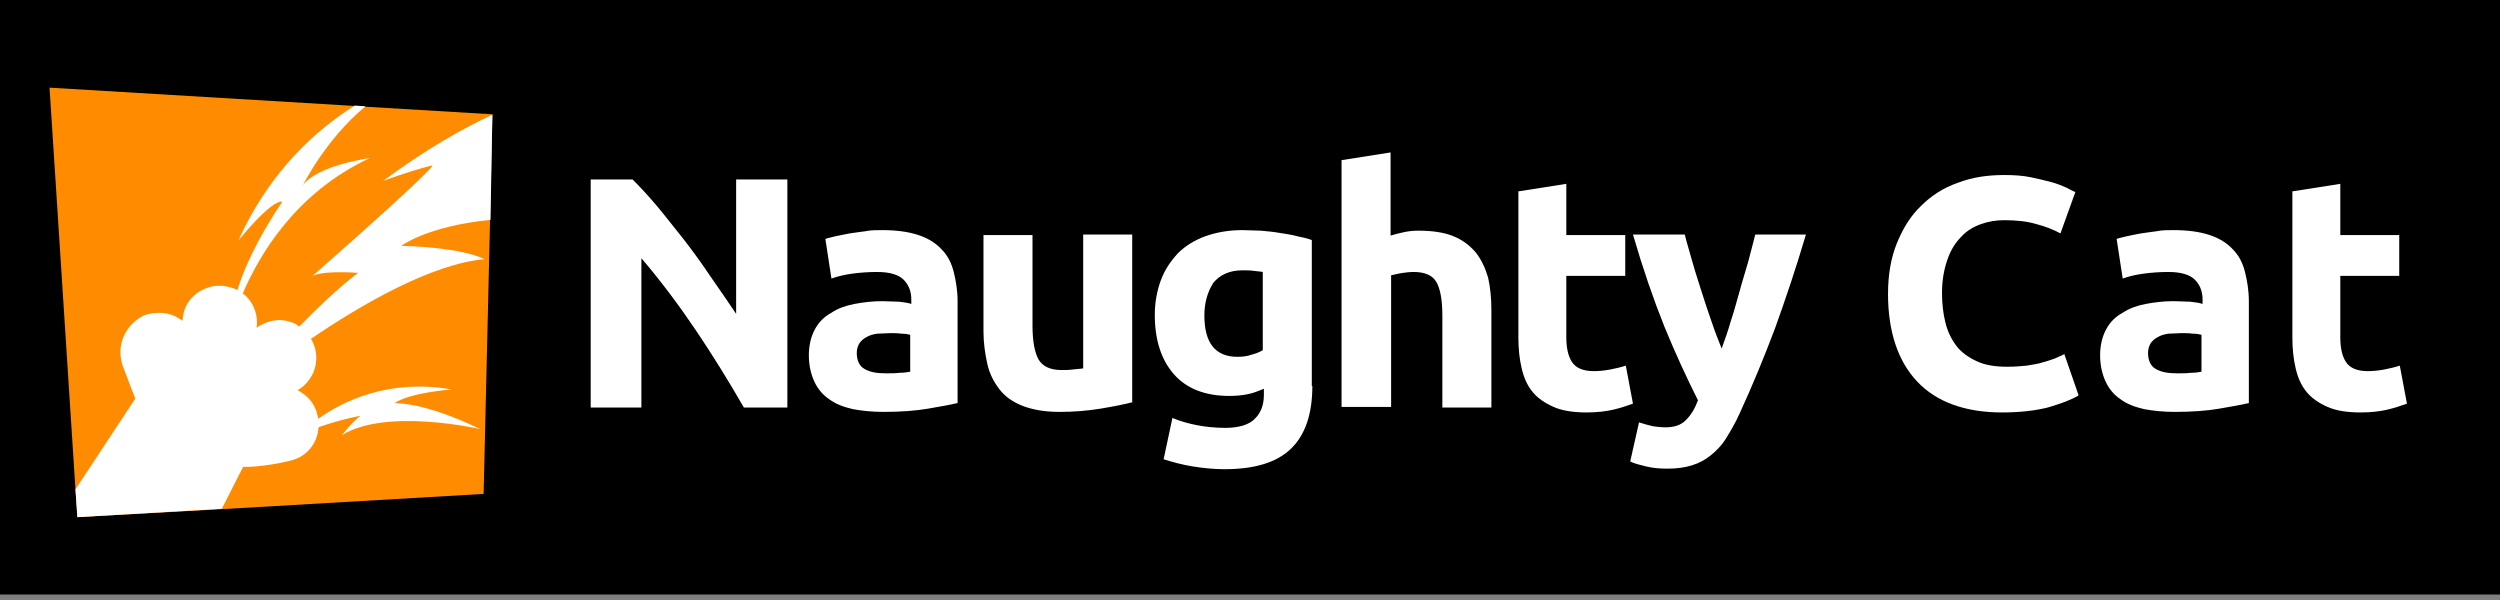 <svg width="200" height="48" viewBox="0 0 200 48" fill="none" xmlns="http://www.w3.org/2000/svg">
<rect x="0" y="0" width="200" height="48" fill="#808080" stroke="none"/>
<rect width="200" height="47.561" fill="black"/>
<path d="M59.508 32.6C58.318 30.529 57.04 28.457 55.674 26.43C54.307 24.403 52.853 22.464 51.311 20.657V32.6H47.256V14.355H50.605C51.178 14.928 51.839 15.633 52.545 16.47C53.25 17.307 53.955 18.233 54.704 19.158C55.453 20.128 56.158 21.097 56.864 22.155C57.569 23.169 58.274 24.182 58.891 25.108V14.355H62.989V32.6H59.508V32.6Z" fill="white"/>
<path d="M70.569 18.409C71.715 18.409 72.685 18.541 73.478 18.806C74.271 19.07 74.888 19.467 75.329 19.951C75.814 20.436 76.122 21.053 76.299 21.758C76.475 22.463 76.607 23.257 76.607 24.094V32.247C76.034 32.379 75.285 32.512 74.271 32.688C73.258 32.864 72.068 32.952 70.657 32.952C69.776 32.952 68.939 32.864 68.234 32.732C67.484 32.556 66.867 32.335 66.339 31.939C65.81 31.586 65.413 31.101 65.149 30.528C64.884 29.956 64.708 29.25 64.708 28.413C64.708 27.62 64.884 26.915 65.193 26.342C65.501 25.769 65.942 25.328 66.515 25.02C67.044 24.667 67.661 24.447 68.366 24.314C69.071 24.182 69.776 24.094 70.569 24.094C71.098 24.094 71.539 24.138 71.936 24.138C72.332 24.182 72.641 24.226 72.905 24.314V23.962C72.905 23.301 72.685 22.772 72.288 22.375C71.891 21.979 71.186 21.758 70.173 21.758C69.512 21.758 68.851 21.802 68.189 21.891C67.528 21.979 67 22.111 66.515 22.287L66.03 19.114C66.25 19.026 66.559 18.982 66.867 18.894C67.22 18.806 67.573 18.762 67.969 18.674C68.366 18.629 68.806 18.541 69.247 18.497C69.644 18.409 70.129 18.409 70.569 18.409ZM70.878 29.867C71.275 29.867 71.627 29.867 71.98 29.823C72.332 29.823 72.597 29.779 72.817 29.735V26.782C72.641 26.738 72.42 26.694 72.112 26.694C71.803 26.65 71.495 26.65 71.23 26.65C70.878 26.65 70.525 26.694 70.173 26.694C69.864 26.738 69.556 26.826 69.335 26.959C69.071 27.091 68.895 27.267 68.762 27.444C68.63 27.664 68.542 27.928 68.542 28.237C68.542 28.854 68.762 29.294 69.159 29.515C69.6 29.779 70.173 29.867 70.878 29.867Z" fill="white"/>
<path d="M90.665 32.159C90.004 32.335 89.123 32.512 88.065 32.688C87.008 32.864 85.906 32.952 84.76 32.952C83.57 32.952 82.6 32.776 81.807 32.468C81.014 32.159 80.397 31.718 79.956 31.145C79.516 30.573 79.163 29.911 78.987 29.118C78.811 28.325 78.678 27.444 78.678 26.518V18.806H82.6V26.033C82.6 27.311 82.777 28.193 83.085 28.766C83.438 29.338 84.055 29.603 84.936 29.603C85.201 29.603 85.509 29.603 85.818 29.559C86.126 29.515 86.435 29.515 86.655 29.471V18.762H90.577V32.159H90.665Z" fill="white"/>
<path d="M104.988 30.881C104.988 33.129 104.415 34.803 103.27 35.905C102.124 37.007 100.361 37.536 97.937 37.536C97.1 37.536 96.262 37.447 95.425 37.315C94.588 37.183 93.794 36.963 93.089 36.742L93.794 33.437C94.411 33.702 95.073 33.878 95.734 34.01C96.395 34.142 97.188 34.23 98.025 34.23C99.127 34.23 99.964 33.966 100.405 33.481C100.89 32.996 101.11 32.379 101.11 31.586V31.101C100.669 31.278 100.273 31.454 99.788 31.542C99.347 31.63 98.862 31.674 98.334 31.674C96.439 31.674 94.94 31.101 93.927 29.956C92.913 28.81 92.384 27.223 92.384 25.196C92.384 24.182 92.561 23.257 92.869 22.419C93.177 21.582 93.662 20.877 94.235 20.26C94.852 19.643 95.601 19.202 96.439 18.894C97.32 18.585 98.29 18.409 99.391 18.409C99.876 18.409 100.361 18.453 100.846 18.453C101.33 18.497 101.859 18.541 102.344 18.629C102.829 18.718 103.314 18.762 103.754 18.894C104.195 18.982 104.592 19.07 104.944 19.202V30.881H104.988ZM96.35 25.24C96.35 27.444 97.232 28.545 98.995 28.545C99.391 28.545 99.788 28.501 100.141 28.369C100.493 28.281 100.802 28.149 101.022 28.016V21.758C100.846 21.714 100.581 21.714 100.317 21.67C100.052 21.626 99.744 21.626 99.391 21.626C98.378 21.626 97.585 21.979 97.056 22.64C96.615 23.345 96.35 24.182 96.35 25.24Z" fill="white"/>
<path d="M107.324 32.6V12.812L111.246 12.195V18.85C111.511 18.762 111.863 18.673 112.26 18.585C112.657 18.497 113.053 18.453 113.45 18.453C114.552 18.453 115.521 18.585 116.27 18.894C117.02 19.202 117.592 19.643 118.077 20.216C118.518 20.789 118.826 21.45 119.047 22.199C119.223 22.992 119.311 23.83 119.311 24.799V32.6H115.389V25.24C115.389 23.962 115.213 23.081 114.904 22.552C114.596 22.023 113.979 21.758 113.097 21.758C112.745 21.758 112.436 21.802 112.128 21.846C111.819 21.891 111.555 21.979 111.29 22.023V32.556H107.324V32.6Z" fill="white"/>
<path d="M121.383 15.324L125.305 14.707V18.806H130.02V22.067H125.305V26.959C125.305 27.796 125.437 28.457 125.745 28.942C126.054 29.427 126.627 29.691 127.508 29.691C127.949 29.691 128.346 29.647 128.83 29.559C129.271 29.471 129.668 29.383 130.064 29.25L130.637 32.291C130.153 32.468 129.624 32.644 129.051 32.776C128.478 32.908 127.773 32.996 126.935 32.996C125.878 32.996 124.996 32.864 124.291 32.556C123.586 32.247 123.013 31.851 122.616 31.366C122.176 30.837 121.911 30.22 121.735 29.471C121.559 28.721 121.471 27.928 121.471 27.003V15.324H121.383Z" fill="white"/>
<path d="M144.475 18.762C143.682 21.45 142.845 23.918 142.007 26.254C141.126 28.589 140.201 30.837 139.187 33.04C138.834 33.834 138.438 34.495 138.085 35.068C137.733 35.641 137.292 36.081 136.851 36.434C136.41 36.786 135.926 37.051 135.353 37.227C134.78 37.403 134.163 37.492 133.414 37.492C132.797 37.492 132.224 37.447 131.695 37.315C131.166 37.183 130.769 37.095 130.417 36.919L131.122 33.79C131.519 33.922 131.871 34.01 132.224 34.098C132.532 34.142 132.885 34.186 133.237 34.186C133.943 34.186 134.471 34.01 134.868 33.613C135.265 33.217 135.573 32.732 135.838 32.027C134.956 30.264 134.031 28.281 133.149 26.121C132.268 23.918 131.431 21.494 130.637 18.762H134.78C134.956 19.467 135.177 20.172 135.397 20.965C135.617 21.758 135.882 22.552 136.146 23.389C136.411 24.226 136.675 25.02 136.939 25.769C137.204 26.562 137.468 27.223 137.733 27.884C137.953 27.267 138.217 26.562 138.438 25.769C138.702 24.976 138.923 24.182 139.143 23.389C139.363 22.552 139.628 21.758 139.848 20.965C140.068 20.172 140.245 19.423 140.421 18.762H144.475V18.762Z" fill="white"/>
<path d="M160.164 32.996C157.212 32.996 154.92 32.159 153.378 30.529C151.835 28.898 151.042 26.518 151.042 23.521C151.042 22.023 151.262 20.657 151.747 19.467C152.232 18.277 152.849 17.263 153.686 16.47C154.523 15.633 155.493 15.016 156.639 14.619C157.785 14.178 159.019 14.002 160.341 14.002C161.134 14.002 161.795 14.046 162.456 14.178C163.073 14.311 163.646 14.443 164.131 14.575C164.616 14.707 165.012 14.883 165.321 15.016C165.629 15.192 165.85 15.28 166.026 15.368L164.836 18.674C164.263 18.365 163.602 18.101 162.897 17.924C162.148 17.704 161.31 17.616 160.341 17.616C159.724 17.616 159.107 17.704 158.49 17.924C157.873 18.145 157.344 18.453 156.903 18.938C156.418 19.423 156.066 19.996 155.801 20.745C155.537 21.494 155.361 22.375 155.361 23.433C155.361 24.27 155.449 25.064 155.625 25.769C155.801 26.518 156.11 27.135 156.507 27.664C156.903 28.193 157.476 28.589 158.137 28.898C158.798 29.206 159.592 29.339 160.561 29.339C161.178 29.339 161.707 29.294 162.148 29.25C162.632 29.162 163.029 29.118 163.426 28.986C163.778 28.898 164.131 28.766 164.395 28.677C164.66 28.545 164.924 28.457 165.144 28.325L166.29 31.63C165.717 31.983 164.88 32.291 163.822 32.6C162.765 32.864 161.531 32.996 160.164 32.996Z" fill="white"/>
<path d="M173.87 18.409C175.016 18.409 175.986 18.541 176.779 18.806C177.572 19.07 178.189 19.467 178.63 19.951C179.115 20.436 179.423 21.053 179.599 21.758C179.776 22.463 179.908 23.257 179.908 24.094V32.247C179.335 32.379 178.586 32.512 177.572 32.688C176.559 32.864 175.369 32.952 173.958 32.952C173.077 32.952 172.24 32.864 171.535 32.732C170.785 32.556 170.168 32.335 169.64 31.939C169.111 31.586 168.714 31.101 168.45 30.528C168.185 29.956 168.009 29.25 168.009 28.413C168.009 27.62 168.185 26.915 168.494 26.342C168.802 25.769 169.243 25.328 169.816 25.02C170.345 24.667 170.962 24.447 171.667 24.314C172.372 24.182 173.077 24.094 173.87 24.094C174.399 24.094 174.84 24.138 175.237 24.138C175.633 24.182 175.942 24.226 176.206 24.314V23.962C176.206 23.301 175.986 22.772 175.589 22.375C175.192 21.979 174.487 21.758 173.474 21.758C172.813 21.758 172.152 21.802 171.491 21.891C170.829 21.979 170.301 22.111 169.816 22.287L169.331 19.114C169.551 19.026 169.86 18.982 170.168 18.894C170.521 18.806 170.874 18.762 171.27 18.674C171.667 18.629 172.108 18.541 172.548 18.497C172.945 18.409 173.386 18.409 173.87 18.409ZM174.179 29.867C174.575 29.867 174.928 29.867 175.281 29.823C175.633 29.823 175.898 29.779 176.118 29.735V26.782C175.942 26.738 175.721 26.694 175.413 26.694C175.104 26.65 174.796 26.65 174.531 26.65C174.179 26.65 173.826 26.694 173.474 26.694C173.165 26.738 172.857 26.826 172.636 26.959C172.372 27.091 172.196 27.267 172.063 27.444C171.931 27.664 171.843 27.928 171.843 28.237C171.843 28.854 172.063 29.294 172.46 29.515C172.901 29.779 173.474 29.867 174.179 29.867Z" fill="white"/>
<path d="M183.301 15.324L187.224 14.707V18.806H191.939V22.067H187.224V26.959C187.224 27.796 187.356 28.457 187.664 28.942C187.973 29.427 188.546 29.691 189.427 29.691C189.868 29.691 190.265 29.647 190.749 29.559C191.19 29.471 191.587 29.383 191.983 29.25L192.556 32.291C192.071 32.468 191.543 32.644 190.97 32.776C190.397 32.908 189.692 32.996 188.854 32.996C187.797 32.996 186.915 32.864 186.21 32.556C185.505 32.247 184.932 31.851 184.535 31.366C184.095 30.837 183.83 30.22 183.654 29.471C183.478 28.721 183.39 27.928 183.39 27.003V15.324H183.301Z" fill="white"/>
<path d="M29.238 8.537L28.384 8.476L3.963 7.012L6.037 39.146L6.189 41.372L17.744 40.732L38.689 39.512L39.207 17.53L39.39 9.177L39.421 9.146L29.238 8.537Z" fill="#FF8C00"/>
<path d="M39.39 9.177C36.982 10.305 34.055 11.951 30.64 14.482C30.64 14.482 32.622 13.72 34.573 13.232C34.573 13.232 35.549 12.805 24.97 22.104C24.97 22.104 25.488 21.616 28.659 21.829C28.659 21.829 27.104 22.896 23.933 26.128C23.841 26.067 23.75 25.976 23.659 25.915C23.201 25.701 22.683 25.579 22.195 25.61C21.707 25.64 21.22 25.793 20.762 26.067L20.518 26.22L20.549 26.037C20.61 25.244 20.366 24.482 19.878 23.902C19.756 23.75 19.604 23.598 19.421 23.476C20.732 20.427 23.628 15.427 29.573 12.652C29.573 12.652 25.427 13.201 24.238 14.817C24.238 14.817 26.006 11.189 29.238 8.506L28.384 8.445C25.335 10.366 21.585 13.659 19.055 19.268C19.055 19.268 21.646 16.006 22.591 16.128C22.591 16.128 20.061 19.726 18.994 23.201C18.628 23.018 18.232 22.927 17.835 22.866H17.805C17.652 22.866 17.47 22.866 17.317 22.866C17.165 22.866 16.982 22.896 16.829 22.957C15.701 23.232 14.787 24.146 14.634 25.335C14.634 25.396 14.634 25.457 14.604 25.518V25.671C14.055 25.244 13.384 25 12.683 25.03C12.683 25.03 11.738 25.03 11.28 25.366C11.189 25.427 11.098 25.457 11.037 25.518C10.03 26.22 9.268 27.622 9.817 29.268L10.823 31.89L6.037 39.146L6.189 41.372L17.744 40.701L19.451 37.347H19.878C20.884 37.317 22.47 37.073 23.415 36.799C24.482 36.494 25.213 35.64 25.427 34.604C25.457 34.482 25.457 34.329 25.488 34.177C27.287 33.536 28.841 33.262 28.841 33.262C28.171 33.75 27.348 34.817 27.348 34.817C30.915 32.591 38.415 34.329 38.415 34.329C33.842 32.104 31.555 32.256 31.555 32.256C32.866 31.372 36.158 31.159 36.158 31.159C31.098 30.274 27.409 32.104 25.457 33.506C25.457 33.445 25.457 33.384 25.427 33.323L25.396 33.232C25.274 32.622 24.939 32.043 24.451 31.646C24.299 31.524 24.116 31.402 23.933 31.28C23.872 31.25 23.841 31.22 23.78 31.22L23.902 31.159C24.451 30.823 24.817 30.335 25.061 29.817C25.335 29.146 25.396 28.415 25.152 27.713C25.091 27.47 24.97 27.287 24.878 27.104C28.963 24.329 34.512 21.128 38.75 20.732C38.75 20.732 37.226 19.817 32.104 19.665C32.104 19.665 34.207 18.079 39.238 17.591L39.39 9.177Z" fill="white"/>
</svg>
